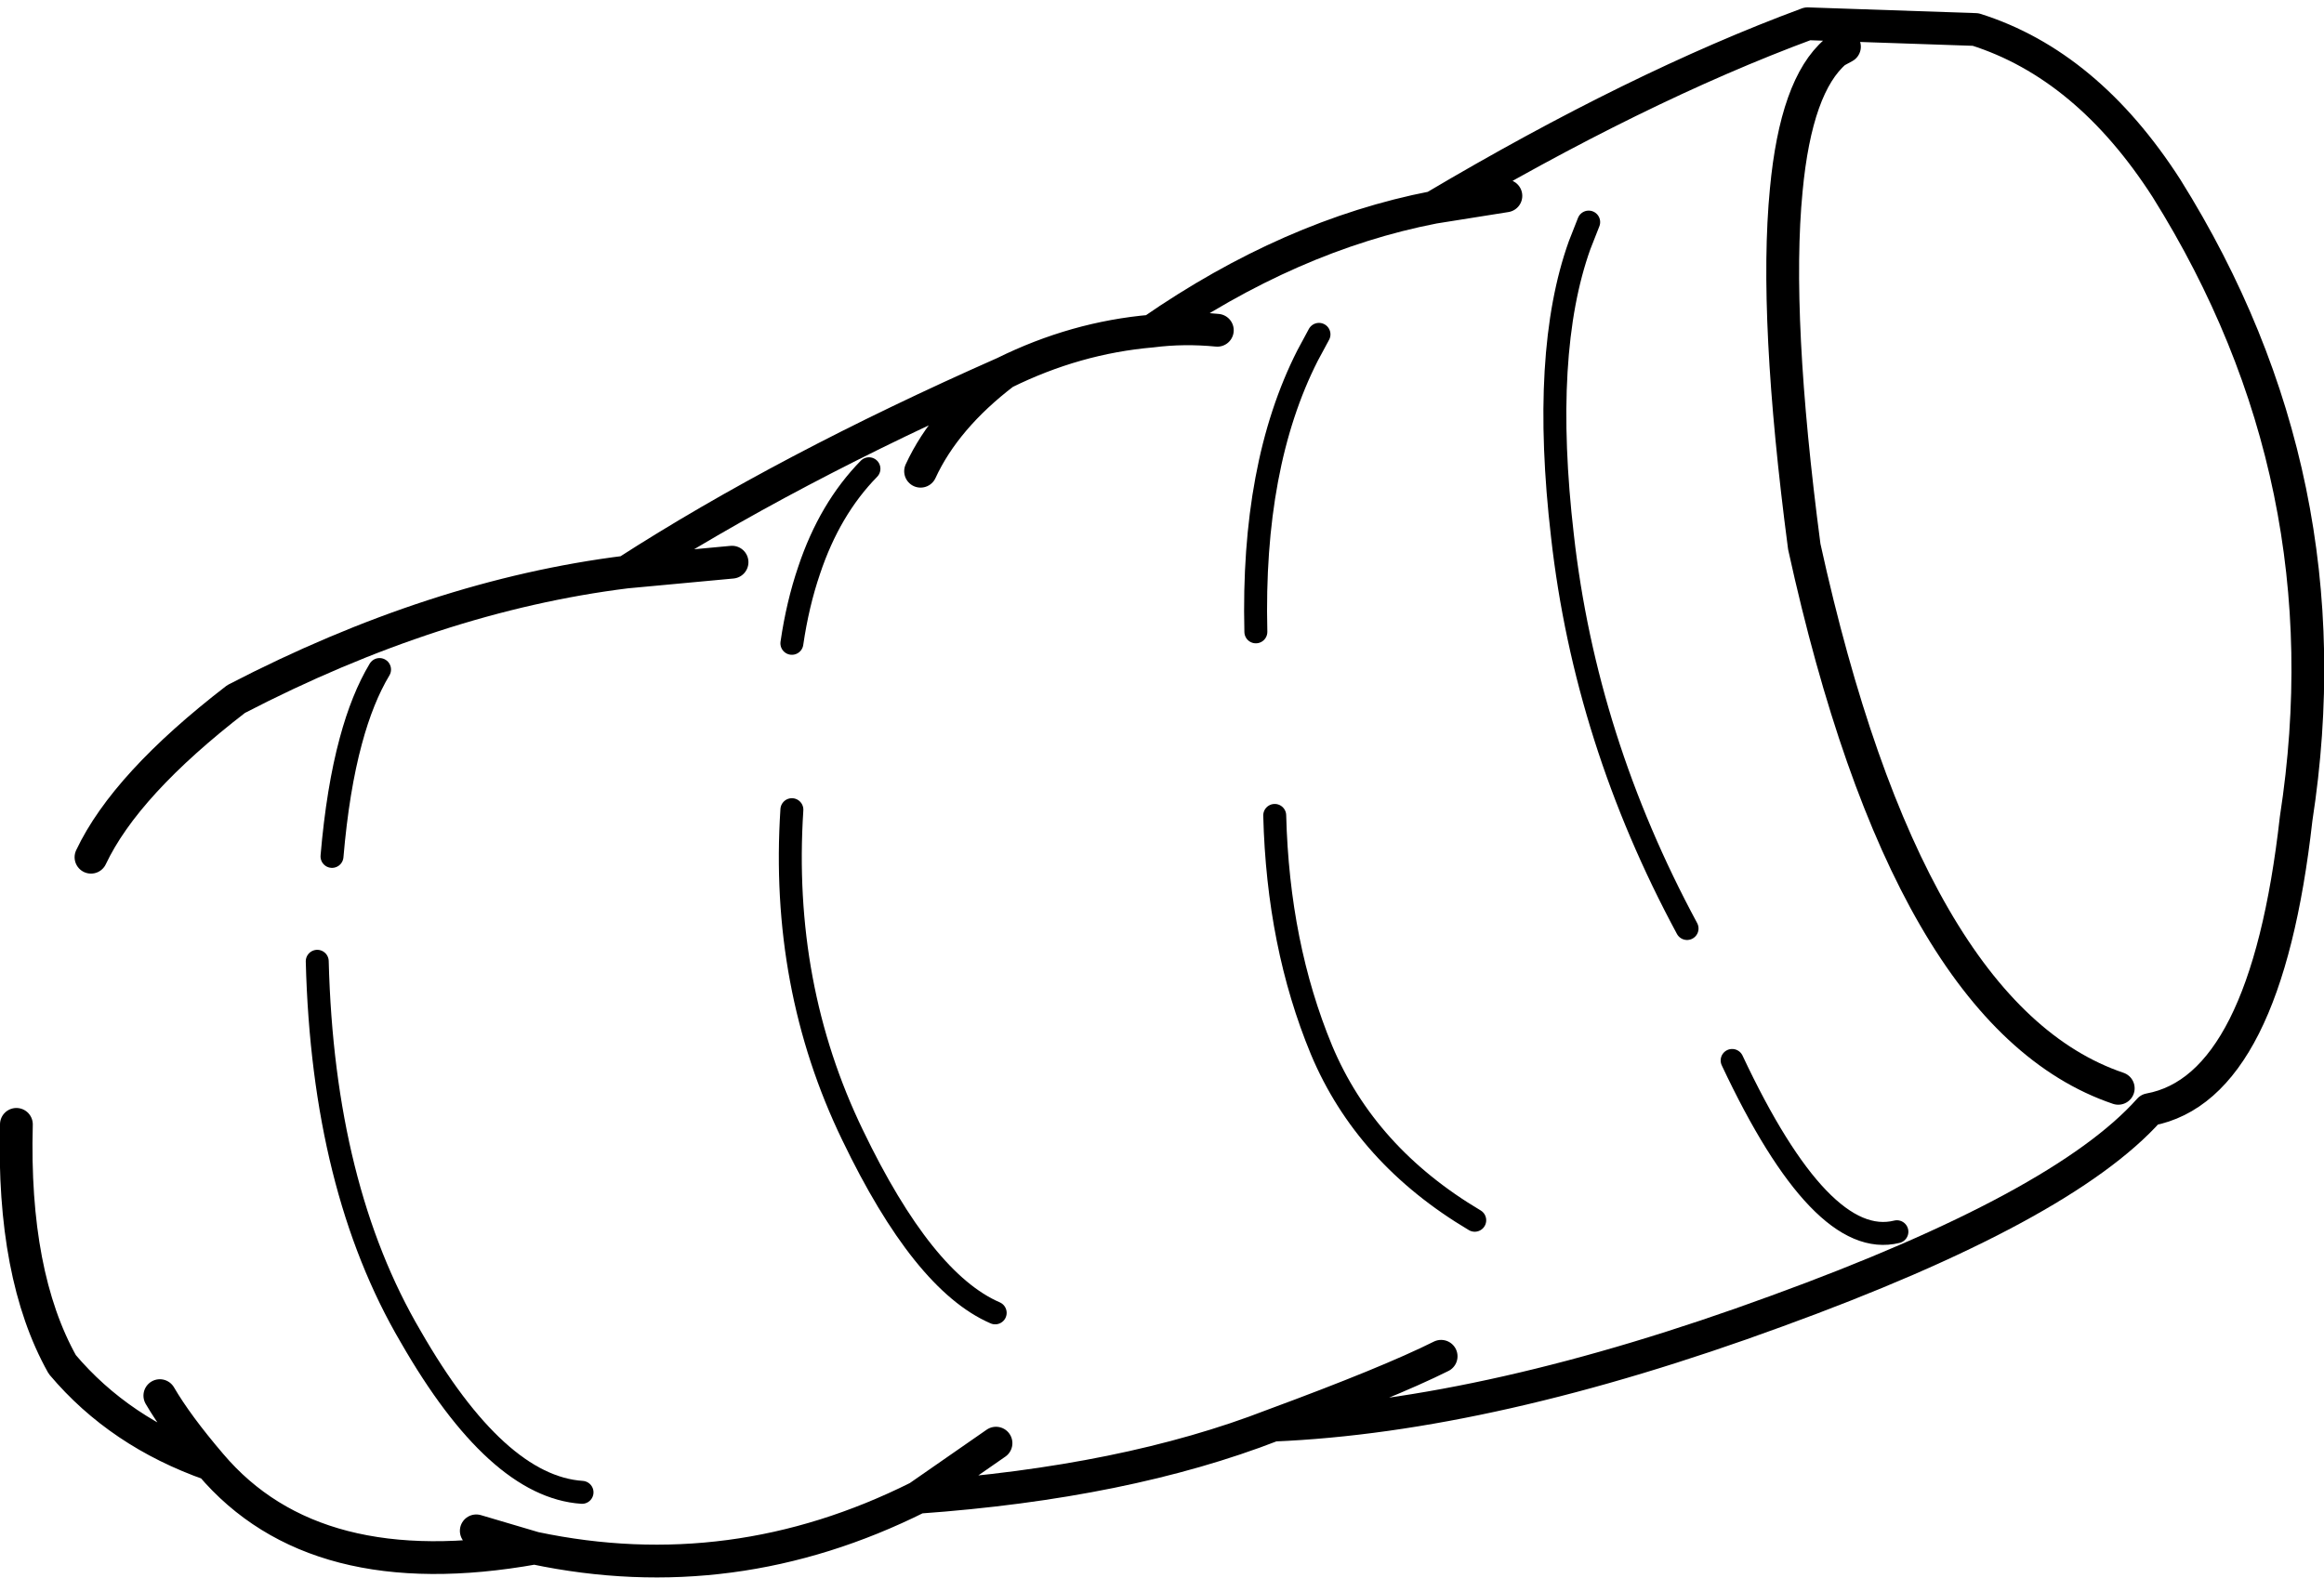 <?xml version="1.0" encoding="UTF-8" standalone="no"?>
<svg xmlns:xlink="http://www.w3.org/1999/xlink" height="96.25px" width="141.75px" xmlns="http://www.w3.org/2000/svg">
  <g transform="matrix(1.0, 0.0, 0.0, 1.0, 70.85, 48.15)">
    <path d="M26.05 -34.6 L25.5 -33.2 Q23.15 -26.65 24.45 -15.45 25.85 -3.0 32.05 8.5 M5.75 -9.6 Q5.5 -19.75 8.9 -26.45 L9.6 -27.75 M19.1 26.3 Q12.45 22.35 9.75 15.9 7.1 9.5 6.9 1.6 M34.8 16.55 Q40.25 28.15 44.85 27.0 M-50.6 4.1 Q-50.25 0.0 -49.45 -2.95 -48.75 -5.55 -47.7 -7.3 M-22.55 -8.9 Q-22.2 -11.3 -21.5 -13.35 -20.25 -17.1 -17.85 -19.55 M-22.55 1.25 Q-23.25 12.0 -18.85 21.1 -14.55 30.05 -10.15 31.95 M-51.5 10.5 Q-51.15 24.3 -45.8 33.4 -40.55 42.55 -35.35 42.9" fill="none" stroke="#000000" stroke-linecap="round" stroke-linejoin="round" stroke-width="1.4"/>
    <path d="M58.35 18.25 Q45.5 13.9 39.2 -14.8 37.35 -28.85 38.1 -36.55 38.7 -42.95 41.1 -45.0 L41.65 -45.3 M17.05 34.6 Q13.85 36.2 6.8 38.8 20.05 38.25 37.5 31.85 54.95 25.5 60.25 19.55 67.35 18.25 69.2 1.8 72.4 -18.9 61.3 -36.65 56.45 -44.2 49.65 -46.35 L39.4 -46.7 Q29.0 -42.85 16.6 -35.5 L21.0 -36.2 M-14.7 -19.4 Q-13.2 -22.65 -9.6 -25.4 -22.95 -19.5 -32.65 -13.25 L-26.2 -13.85 M-9.6 -25.4 Q-5.25 -27.55 -0.6 -27.95 7.85 -33.8 16.6 -35.5 M-65.3 4.15 Q-63.2 -0.3 -56.45 -5.5 -44.3 -11.8 -32.65 -13.25 M6.8 38.8 Q-2.2 42.3 -14.85 43.2 -26.15 48.85 -38.25 46.3 -51.65 48.7 -58.0 41.2 -63.55 39.25 -67.05 35.1 -70.1 29.65 -69.85 20.45 M-10.1 39.9 L-14.85 43.2 M-58.0 41.2 Q-60.05 38.8 -61.1 37.0 M-38.25 46.3 L-41.8 45.25 M-0.6 -27.95 Q1.35 -28.2 3.4 -28.0" fill="none" stroke="#000000" stroke-linecap="round" stroke-linejoin="round" stroke-width="2.0"/>
  </g>
</svg>

